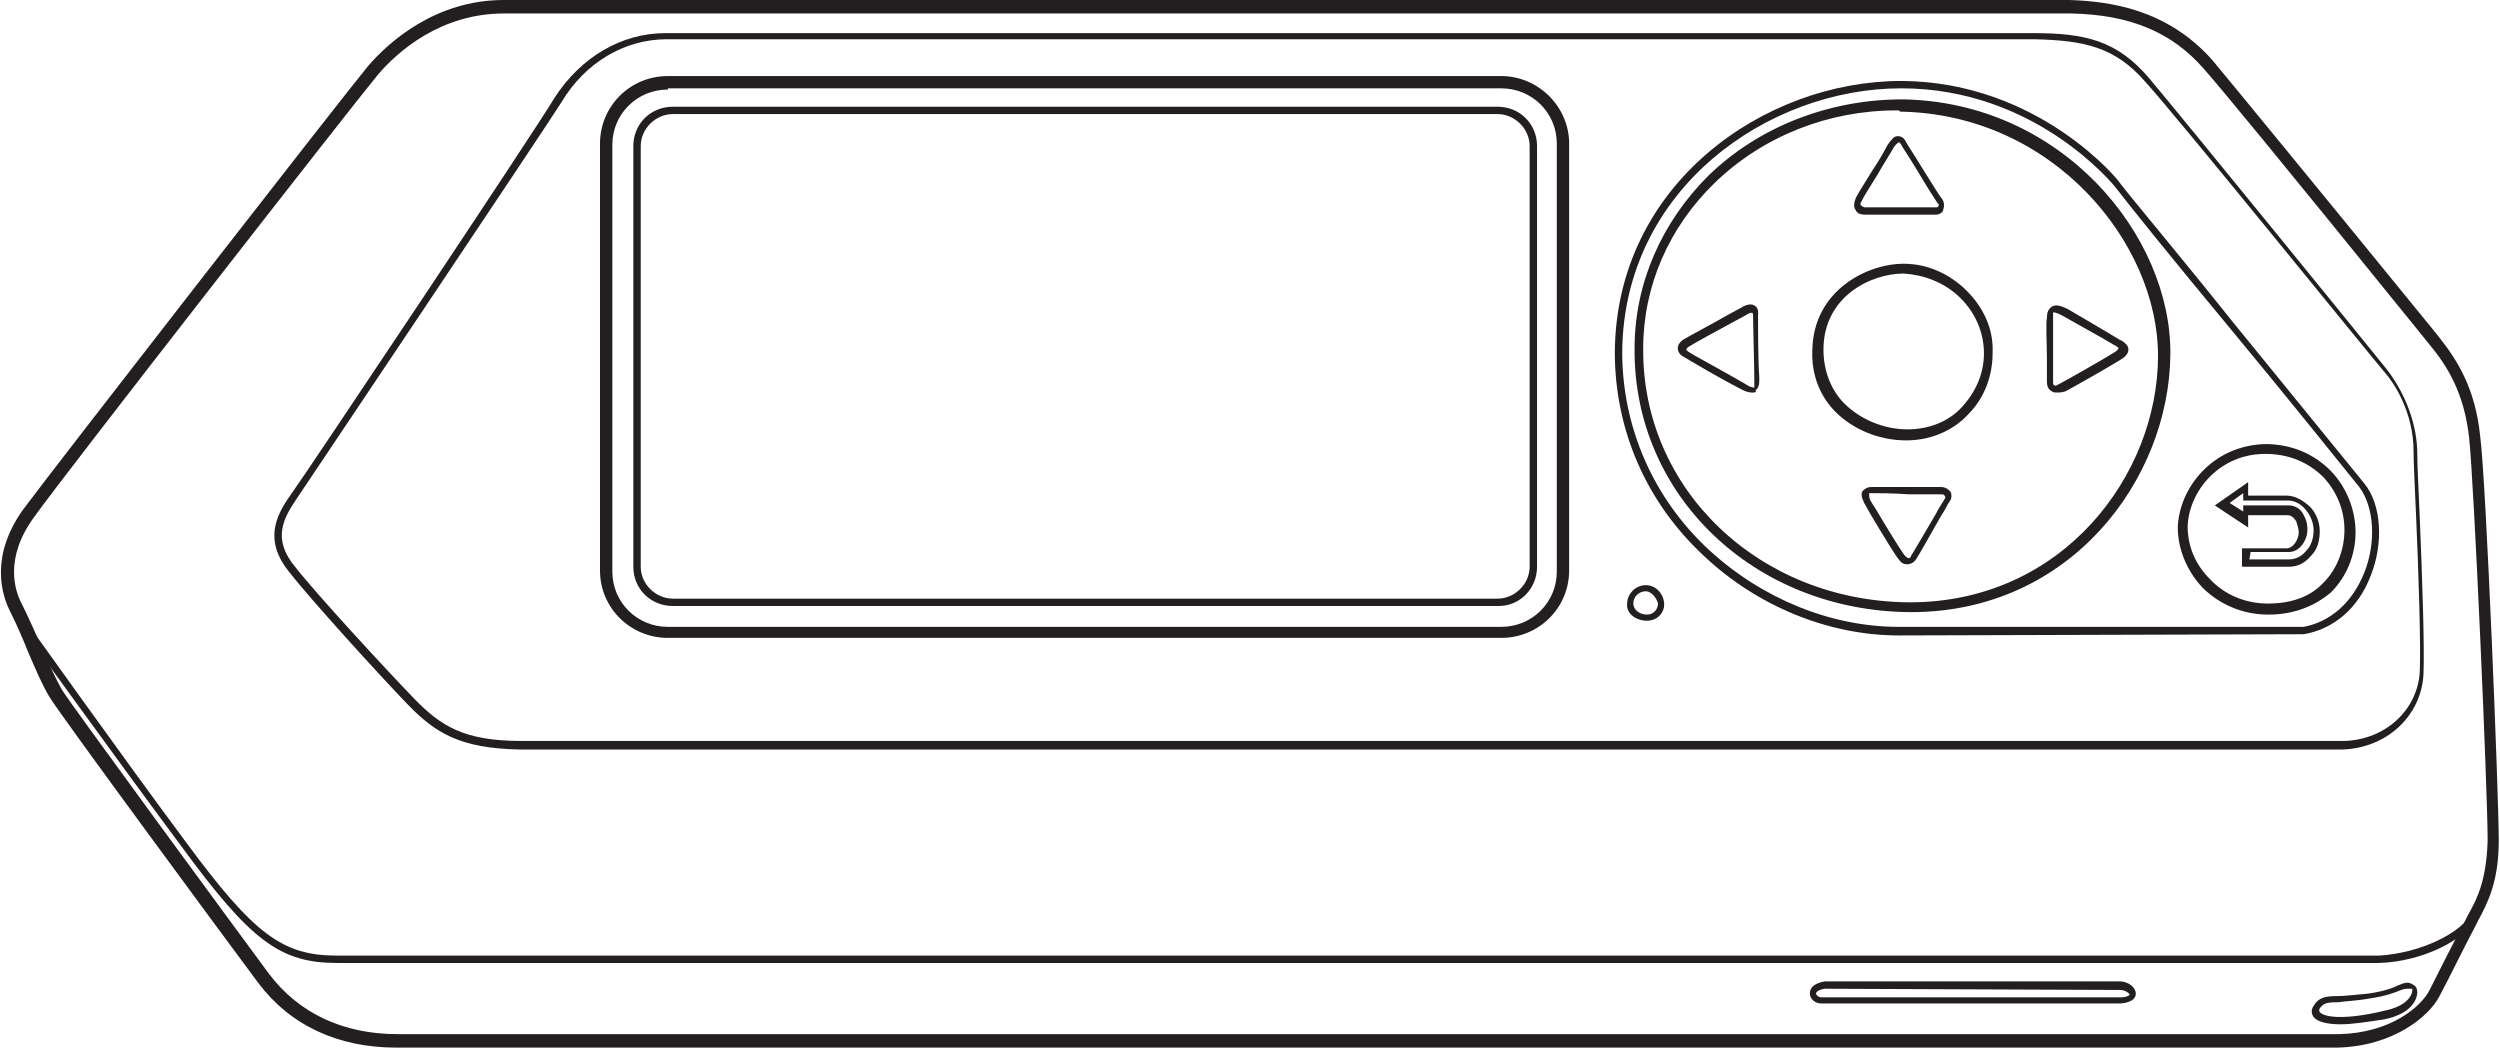 <?xml version="1.0" encoding="UTF-8" standalone="no"?>
<!DOCTYPE svg PUBLIC "-//W3C//DTD SVG 1.1//EN" "http://www.w3.org/Graphics/SVG/1.1/DTD/svg11.dtd">
<svg width="100%" height="100%" viewBox="0 0 315 132" version="1.1" xmlns="http://www.w3.org/2000/svg" xmlns:xlink="http://www.w3.org/1999/xlink" xml:space="preserve" xmlns:serif="http://www.serif.com/" style="fill-rule:evenodd;clip-rule:evenodd;stroke-linejoin:round;stroke-miterlimit:2;">
    <path d="M49.933,132C42.622,132 36.556,129.218 32.511,123.808C28.933,119.016 7.156,89.494 6.222,87.794C5.289,86.248 4.511,84.393 3.578,82.23C2.956,80.684 2.178,78.829 1.244,76.974C0.311,75.119 -1.4,70.173 2.956,64.145C6.844,58.89 43.4,11.902 46.356,8.347C49,5.255 54.911,0 63.467,0L260.711,0C265.689,0.155 273,1.082 278.756,7.574C281.711,11.129 291.356,22.876 306.6,41.579L307.222,42.351C309.556,45.288 311.889,48.843 312.511,55.026C313.289,61.208 314.844,100.623 314.844,105.878C314.844,111.133 313.444,113.761 312.2,116.08C312.044,116.389 311.889,116.698 311.733,117.007C310.489,119.326 308.622,123.19 307.378,125.508C306.133,127.981 301.622,131.845 294.467,132L49.933,132ZM63.467,1.7C55.533,1.7 50.089,6.492 47.6,9.429C44.645,12.984 8.089,59.817 4.356,65.073C0.467,70.328 1.867,74.501 2.8,76.201C3.733,78.056 4.511,79.911 5.289,81.611C6.222,83.775 7,85.475 7.778,86.867C8.556,88.258 30.022,117.471 33.911,122.726C37.645,127.672 43.245,130.3 50.089,130.3L294.778,130.3C301.156,130.145 305.044,126.899 306.133,124.735C307.378,122.262 309.245,118.553 310.489,116.234C310.645,115.925 310.8,115.616 310.956,115.307C312.2,113.143 313.289,110.824 313.444,105.878C313.444,99.85 311.733,60.899 311.111,55.18C310.489,49.461 308.311,46.061 306.133,43.433L305.511,42.66C286.378,19.012 279.844,11.129 277.667,8.656C273.622,4.019 268.333,1.855 261.022,1.7L63.467,1.7Z" style="fill:rgb(35,31,32);fill-rule:nonzero;"/>
    <path d="M42.467,121.335C35.311,121.335 31.578,118.553 22.867,106.651C14.467,95.368 2.8,79.138 2.645,78.984L3.422,78.52C3.578,78.675 15.089,94.904 23.489,106.187C32.045,117.78 35.622,120.407 42.467,120.407L299.756,120.407C304.889,120.098 310.178,117.625 311.578,114.843L312.356,115.307C310.8,118.398 305.2,121.18 299.756,121.335L42.467,121.335Z" style="fill:rgb(35,31,32);fill-rule:nonzero;"/>
    <path d="M65.489,94.44C58.022,94.286 54.911,92.431 51.333,88.721C47.756,85.012 39.045,75.429 36.4,72.028C33.289,68.164 34.689,65.073 36.556,62.445C38.578,59.663 67.356,16.539 69.845,12.365C73.111,7.265 78.245,4.173 83.845,4.173L256.2,4.173C262.733,4.173 266.778,5.101 270.822,9.892C274.867,14.684 299.133,44.515 300.845,46.679C303.178,49.771 304.578,53.635 304.578,57.19C304.578,58.581 304.733,61.672 304.889,65.227C305.2,72.646 305.511,81.766 305.356,85.012C305.045,90.267 300.689,94.286 295.089,94.44L65.489,94.44ZM84,4.946C78.711,4.946 73.733,7.883 70.778,12.829C68.133,17.002 39.2,60.126 37.333,62.909C35.778,65.227 34.222,67.855 37.178,71.41C39.822,74.81 48.533,84.239 52.111,87.949C55.533,91.504 58.489,93.358 65.644,93.358L295.4,93.358C300.533,93.204 304.578,89.494 304.889,84.703C305.045,81.457 304.733,71.874 304.422,64.918C304.267,61.363 304.111,58.272 304.111,56.881C304.111,51.934 301.622,48.225 300.533,46.988C298.667,44.824 274.556,14.993 270.356,10.356C266.467,5.874 262.578,5.101 256.356,4.946L84,4.946Z" style="fill:rgb(35,31,32);fill-rule:nonzero;"/>
    <path d="M239.245,80.066C230.378,80.066 221.356,76.356 214.667,70.019C207.356,63.218 203.467,54.098 203.467,44.361C203.622,23.185 222.289,10.201 239.556,10.201L239.711,10.201C256.978,10.356 267.089,22.876 267.089,23.031C268.489,24.885 274.867,32.459 281.4,40.651C288.556,49.461 296.022,58.581 297.889,60.899C300.067,63.527 300.378,68.473 298.667,72.646C297.111,76.665 294,79.293 290.267,79.911L239.245,80.066ZM239.556,11.129C222.756,11.129 204.556,23.803 204.4,44.361C204.4,53.789 208.289,62.754 215.289,69.246C221.978,75.429 230.689,78.984 239.245,78.984L290.267,78.984C293.533,78.365 296.333,76.047 297.889,72.183C299.445,68.319 299.133,63.836 297.267,61.363C295.4,59.045 288.089,49.925 280.778,41.115C274.089,33.077 267.867,25.349 266.467,23.494C266.311,23.34 256.511,11.129 239.556,11.129Z" style="fill:rgb(35,31,32);fill-rule:nonzero;"/>
    <path d="M229.444,126.436C228.667,126.436 228.044,125.817 228.044,125.199C228.044,124.735 228.2,123.963 229.911,123.653L267.089,123.653C268.178,123.653 269.111,124.426 269.111,125.199C269.111,125.663 268.8,126.281 267.244,126.436L229.444,126.436ZM229.911,124.581C228.978,124.735 228.822,125.044 228.822,125.199C228.822,125.354 229.133,125.663 229.444,125.663L267.244,125.663C268.022,125.663 268.333,125.354 268.333,125.354C268.333,125.199 267.867,124.735 267.089,124.735L229.911,124.581Z" style="fill:rgb(35,31,32);fill-rule:nonzero;"/>
    <path d="M294.933,129.063C293.222,129.063 291.978,128.754 291.511,128.136C291.2,127.672 291.2,127.208 291.511,126.745C292.133,125.663 293.067,125.508 294.467,125.508C295.4,125.508 296.645,125.354 298.356,125.199C300.533,124.89 301.622,124.426 302.245,124.117C303.022,123.808 303.489,123.653 304.111,124.117C304.422,124.272 304.578,124.581 304.578,125.045C304.578,125.508 304.267,127.672 300.378,128.445C298.356,128.754 296.333,129.063 294.933,129.063ZM303.333,124.581C303.178,124.581 303.022,124.581 302.556,124.735C301.778,125.045 300.689,125.508 298.511,125.817C296.8,126.126 295.556,126.126 294.622,126.281C293.067,126.281 292.756,126.436 292.289,127.054C292.133,127.363 292.289,127.518 292.289,127.518C292.756,128.136 295.245,128.6 300.378,127.363C302.711,126.899 303.489,125.972 303.8,125.354C303.956,125.045 303.956,124.735 303.956,124.581L303.333,124.581Z" style="fill:rgb(35,31,32);fill-rule:nonzero;"/>
    <path d="M240.8,77.129L240.644,77.129C221.044,76.974 205.8,62.445 205.956,43.897C205.956,35.705 209.378,27.977 215.289,22.103C221.667,15.92 230.533,12.52 239.711,12.52C259.778,12.829 273.622,29.677 273.467,44.67C273.311,60.436 260.867,77.129 240.8,77.129ZM238.933,13.911C230.378,13.911 222.133,17.157 216.067,23.03C210.311,28.595 207.044,36.014 207.044,43.897C206.889,61.672 221.667,75.738 240.489,75.892L240.644,75.892C259.933,75.892 271.911,59.817 271.911,44.824C271.911,30.604 258.689,14.375 239.4,14.066C239.4,13.911 239.244,13.911 238.933,13.911Z" style="fill:rgb(35,31,32);fill-rule:nonzero;"/>
    <path d="M285.911,77.438L285.756,77.438C282.644,77.438 279.689,76.201 277.511,74.038C275.489,71.874 274.4,69.091 274.4,66.464C274.556,61.518 278.756,56.108 285.444,55.953C288.711,55.953 291.667,57.19 293.844,59.508C295.711,61.518 296.8,64.3 296.8,67.082C296.8,69.864 295.711,72.646 293.689,74.656C291.667,76.356 289.022,77.438 285.911,77.438ZM285.444,57.19C279.533,57.19 275.8,61.981 275.644,66.309C275.644,68.782 276.578,71.101 278.444,72.956C280.311,74.965 282.956,76.047 285.756,76.047C288.556,76.047 291.044,75.274 292.756,73.419C294.467,71.719 295.4,69.246 295.4,66.773C295.4,64.3 294.467,61.981 292.756,60.127C291.511,58.89 289.178,57.19 285.444,57.19Z" style="fill:rgb(35,31,32);fill-rule:nonzero;"/>
    <path d="M240.333,71.101C239.867,71.101 239.556,70.946 239.244,70.482C238.933,70.173 237.222,67.391 235.667,64.763L234.889,63.372C234.578,62.754 234.422,62.136 234.733,61.827C234.889,61.672 235.2,61.363 235.822,61.363L244.533,61.363C245.311,61.363 245.622,61.827 245.778,61.981C245.933,62.29 245.933,62.909 245.622,63.218C245.467,63.372 245.156,64.145 244.533,65.073C243.133,67.546 241.733,70.019 241.422,70.482C241.111,70.946 240.644,71.101 240.333,71.101ZM235.667,62.136C235.511,62.136 235.511,62.136 235.511,62.29C235.511,62.445 235.511,62.754 235.667,63.063L236.444,64.3C237.533,66.155 239.711,69.71 240.022,70.019C240.178,70.173 240.333,70.328 240.489,70.328C240.644,70.328 240.8,70.173 240.8,70.019C241.111,69.555 242.822,66.618 243.911,64.763C244.378,63.836 244.844,63.218 245,62.909C245.156,62.754 245.156,62.6 245,62.445C245,62.29 244.689,62.29 244.533,62.29L240.644,62.29C238.467,62.136 236.444,62.136 235.667,62.136Z" style="fill:rgb(35,31,32);fill-rule:nonzero;"/>
    <path d="M220.889,49.461C220.578,49.461 220.422,49.461 219.956,49.307C219.489,49.152 216.067,47.297 212.956,45.443L212.178,44.979C211.556,44.67 211.4,44.206 211.4,43.897C211.4,43.433 211.711,42.97 212.333,42.66C212.8,42.351 215.756,40.806 217.622,39.724L219.333,38.796C219.8,38.487 220.578,38.178 221.044,38.487C221.667,38.796 221.511,39.569 221.511,39.724C221.511,40.651 221.511,45.597 221.667,47.452L221.667,48.07C221.667,48.534 221.511,48.998 221.2,49.152C221.356,49.461 221.044,49.461 220.889,49.461ZM220.733,39.414C220.578,39.414 220.422,39.414 219.956,39.724L218.244,40.651C216.222,41.733 213.422,43.279 212.956,43.588C212.644,43.742 212.489,43.897 212.489,44.051C212.489,44.206 212.644,44.206 212.8,44.361L213.578,44.824C215.289,45.752 219.956,48.379 220.422,48.689C220.889,48.843 221.044,48.843 221.044,48.843L221.044,47.916C221.044,46.061 220.889,41.115 220.889,40.187L221.356,40.187L220.889,40.187C220.889,39.569 220.889,39.414 220.733,39.414Z" style="fill:rgb(35,31,32);fill-rule:nonzero;"/>
    <path d="M259.156,49.461C259,49.461 258.689,49.461 258.533,49.307C258.222,49.152 257.911,48.843 257.911,48.07L257.911,45.288C257.911,43.279 257.756,40.806 257.911,40.033C257.911,39.414 258.067,38.951 258.533,38.642C259,38.333 259.622,38.487 260.556,38.951C261.333,39.414 265.844,42.042 267.089,42.815L267.4,42.969C267.867,43.279 268.178,43.588 268.178,44.051C268.178,44.361 268.022,44.824 267.245,45.288C266.311,45.906 260.867,48.998 260.245,49.307C259.778,49.461 259.467,49.461 259.156,49.461ZM258.689,39.414L258.689,48.07C258.689,48.225 258.689,48.534 258.844,48.534C259,48.689 259.156,48.534 259.467,48.379C260.089,48.07 265.533,44.979 266.467,44.361C266.778,44.206 266.933,43.897 266.933,43.897C266.933,43.742 266.778,43.742 266.622,43.588L266.311,43.433C265.067,42.66 260.556,40.187 259.778,39.724C259.156,39.414 258.689,39.26 258.689,39.414Z" style="fill:rgb(35,31,32);fill-rule:nonzero;"/>
    <path d="M243.911,27.049L235.044,27.049C234.422,27.049 233.956,26.895 233.8,26.431C233.644,26.276 233.489,25.813 233.8,25.04C233.956,24.576 234.889,23.185 235.822,21.639C236.756,20.248 237.533,18.857 237.844,18.239C238.311,17.621 238.622,17.157 239.089,17.157C239.556,17.157 239.867,17.312 240.178,17.93C240.333,18.239 241.267,19.63 242.2,21.176C243.289,22.876 244.378,24.731 244.689,25.04C245,25.504 245,25.967 244.844,26.431C244.844,26.74 244.378,27.049 243.911,27.049ZM235.044,26.122L243.911,26.122C244.067,26.122 244.222,26.122 244.222,25.967C244.378,25.813 244.222,25.658 244.067,25.504C243.756,25.04 242.667,23.34 241.578,21.485C240.644,19.939 239.711,18.548 239.556,18.239C239.4,17.93 239.244,17.93 239.244,17.93C239.244,17.93 238.933,18.084 238.622,18.548C238.311,19.166 237.378,20.557 236.6,21.949C235.667,23.494 234.733,24.885 234.578,25.349C234.422,25.504 234.422,25.658 234.422,25.813C234.733,26.122 234.889,26.122 235.044,26.122Z" style="fill:rgb(35,31,32);fill-rule:nonzero;"/>
    <path d="M288.4,71.41L282.489,71.41L282.489,69.091L288.089,69.091C289.022,69.091 289.644,67.855 289.644,67.082C289.644,66.773 289.489,66.155 289.333,65.691C289.022,65.227 288.711,64.918 288.244,64.918L283.267,64.918L283.267,66.464L279.067,63.682L283.267,60.745L283.267,62.445L288.089,62.445C289.178,62.445 290.267,63.063 291.2,63.991C291.978,64.918 292.289,66 292.289,66.927C292.289,68.164 291.978,69.246 291.2,70.019C290.422,70.946 289.489,71.41 288.4,71.41ZM283.422,70.483L288.4,70.483C289.178,70.483 289.956,70.173 290.578,69.4C291.2,68.782 291.511,67.855 291.511,66.773C291.511,66 291.2,65.073 290.578,64.3C289.956,63.527 289.178,63.063 288.244,63.063L282.644,63.063L282.644,62.136L280.933,63.372L282.644,64.454L282.644,63.682L288.4,63.682C289.178,63.682 289.956,64.145 290.267,64.918C290.733,65.691 290.733,66.464 290.733,66.773C290.733,68.009 289.8,69.555 288.4,69.555L283.578,69.555L283.422,70.483Z" style="fill:rgb(35,31,32);fill-rule:nonzero;"/>
    <path d="M207.511,78.211C206.111,78.211 204.867,77.283 205.022,76.047C205.022,74.81 206.111,73.728 207.356,73.728C208.756,73.728 209.689,74.965 209.689,76.201C209.689,77.129 208.911,78.211 207.511,78.211ZM207.356,74.501C206.578,74.501 205.8,75.119 205.8,76.047C205.8,76.82 206.578,77.438 207.511,77.438C208.444,77.438 208.911,76.665 208.911,76.047C208.756,75.429 208.133,74.501 207.356,74.501Z" style="fill:rgb(35,31,32);fill-rule:nonzero;"/>
    <path d="M240.178,55.49C236.756,55.49 233.489,54.098 231.311,51.934C229.289,49.925 228.2,47.143 228.356,44.051C228.511,36.632 235.2,33.232 239.867,33.232C242.822,33.232 245.622,34.468 247.8,36.632C249.978,38.796 251.222,41.579 251.067,44.515C251.067,47.452 249.978,50.234 247.956,52.244C246.089,54.253 243.289,55.49 240.178,55.49ZM239.867,34.468C235.667,34.468 229.756,37.405 229.756,44.051C229.756,46.679 230.689,49.152 232.4,50.853C234.422,52.862 237.378,54.098 240.333,54.098C242.978,54.098 245.467,53.171 247.178,51.316C248.889,49.461 249.978,47.143 249.978,44.515C249.978,41.888 248.889,39.414 247.022,37.56C245,35.55 242.356,34.623 239.867,34.468Z" style="fill:rgb(35,31,32);fill-rule:nonzero;"/>
    <path d="M189.156,80.375L84.156,80.375C79.489,80.375 75.6,76.665 75.6,71.874L75.6,18.084C75.6,13.447 79.333,9.583 84.156,9.583L189.156,9.583C193.822,9.583 197.711,13.447 197.711,18.084L197.711,71.874C197.711,76.665 193.822,80.375 189.156,80.375ZM84.156,11.283C80.267,11.283 77.156,14.375 77.156,18.239L77.156,72.028C77.156,75.892 80.267,78.984 84.156,78.984L189.156,78.984C193.044,78.984 196.156,75.892 196.156,72.028L196.156,18.084C196.156,14.22 193.044,11.129 189.156,11.129L84.156,11.129L84.156,11.283Z" style="fill:rgb(35,31,32);fill-rule:nonzero;"/>
    <path d="M188.845,76.356L84.778,76.356C81.978,76.356 79.8,74.192 79.8,71.41L79.8,18.394C79.8,15.611 81.978,13.447 84.778,13.447L188.689,13.447C191.489,13.447 193.667,15.611 193.667,18.394L193.667,71.41C193.667,74.192 191.489,76.356 188.845,76.356ZM84.778,14.375C82.6,14.375 80.733,16.23 80.733,18.394L80.733,71.41C80.733,73.574 82.6,75.429 84.778,75.429L188.689,75.429C190.867,75.429 192.733,73.574 192.733,71.41L192.733,18.394C192.733,16.23 190.867,14.375 188.689,14.375L84.778,14.375Z" style="fill:rgb(35,31,32);fill-rule:nonzero;"/>
</svg>
